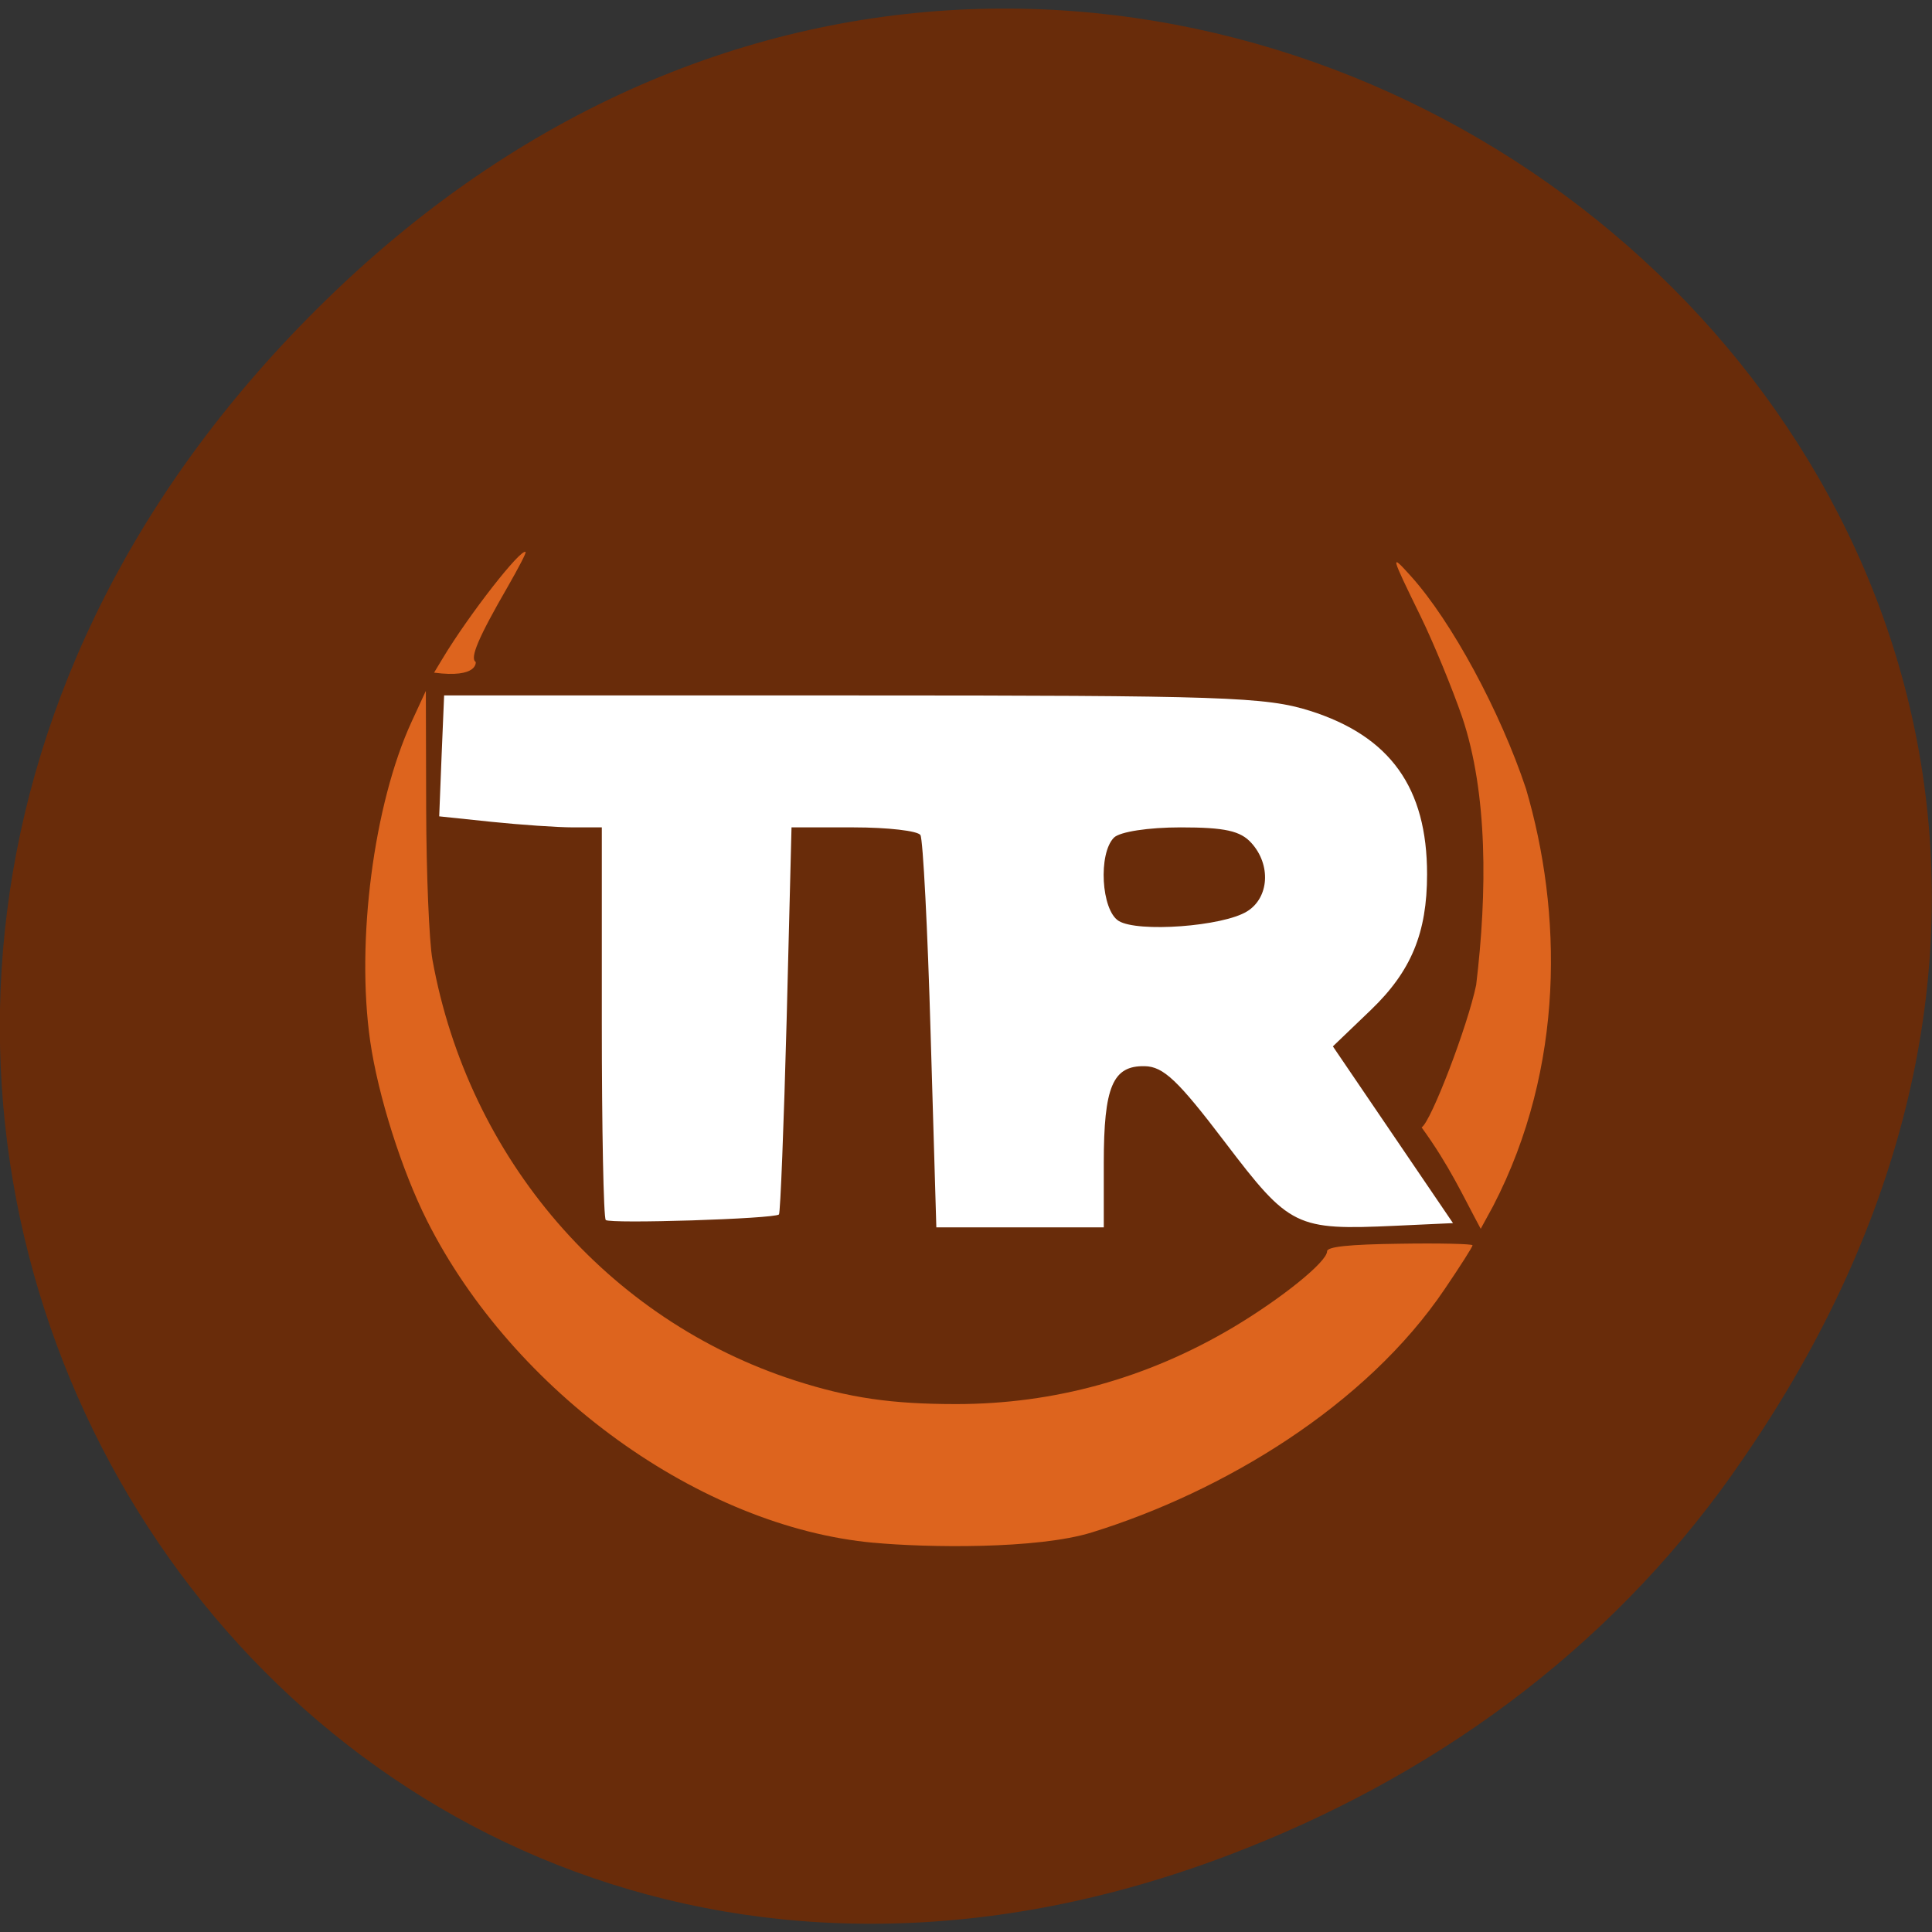 <svg xmlns="http://www.w3.org/2000/svg" viewBox="0 0 48 48"><rect x="0" y="0" width="48" height="48" fill="#333333" stroke="none"/><path d="m 43.05 36.609 c 17.262 -24.336 -14.613 -48.992 -34.945 -29.16 c -19.16 18.68 -1.398 47.707 22.441 38.633 c 4.973 -1.891 9.336 -5 12.504 -9.469" fill="#692c0a"/><path d="m 15.05 30.31 c -0.055 -0.051 -0.098 -2.27 -0.098 -4.926 v -4.828 h -0.711 c -0.391 0 -1.297 -0.063 -2.02 -0.137 l -1.309 -0.137 l 0.059 -1.5 l 0.063 -1.504 h 10.152 c 9.223 0 10.258 0.035 11.363 0.383 c 1.992 0.633 2.906 1.91 2.906 4.059 c 0 1.461 -0.395 2.41 -1.395 3.371 l -0.945 0.906 l 2.984 4.391 l -1.43 0.066 c -2.477 0.113 -2.625 0.039 -4.23 -2.07 c -1.172 -1.543 -1.535 -1.887 -2 -1.895 c -0.793 -0.016 -1.016 0.508 -1.016 2.406 v 1.598 h -4.16 l -0.141 -4.777 c -0.074 -2.625 -0.191 -4.863 -0.254 -4.969 c -0.066 -0.105 -0.813 -0.191 -1.66 -0.191 h -1.543 l -0.121 4.777 c -0.07 2.629 -0.156 4.805 -0.191 4.84 c -0.121 0.109 -4.203 0.238 -4.305 0.137 m 15.937 -7.668 c 0.547 -0.34 0.598 -1.156 0.105 -1.699 c -0.27 -0.301 -0.66 -0.387 -1.754 -0.387 c -0.809 0 -1.512 0.109 -1.66 0.254 c -0.395 0.398 -0.316 1.801 0.117 2.07 c 0.473 0.293 2.594 0.137 3.191 -0.238" fill="#fff"/><g fill="#dd641e"><path d="m 21.711 38.33 c -4.301 -0.391 -8.957 -3.746 -11.1 -8 c -0.629 -1.25 -1.219 -3.109 -1.414 -4.465 c -0.355 -2.473 0.086 -5.887 1.031 -7.938 l 0.352 -0.762 l 0.008 2.926 c 0.004 1.613 0.074 3.301 0.156 3.754 c 0.895 4.941 4.359 8.957 9.02 10.457 c 1.34 0.43 2.387 0.582 3.992 0.582 c 2.43 0 4.738 -0.637 6.867 -1.898 c 1.215 -0.723 2.348 -1.637 2.348 -1.898 c 0 -0.113 0.539 -0.172 1.805 -0.188 c 0.996 -0.016 1.809 0.004 1.809 0.039 c 0 0.039 -0.309 0.523 -0.688 1.082 c -1.965 2.914 -5.512 5.04 -8.766 6.05 c -1.367 0.426 -4.129 0.379 -5.422 0.258"/><path d="m 35.32 28.01 c 0.234 -0.141 1.145 -2.523 1.355 -3.539 c 0.277 -2.305 0.289 -4.762 -0.348 -6.656 c -0.246 -0.711 -0.707 -1.836 -1.031 -2.5 c -0.754 -1.543 -0.766 -1.582 -0.242 -1 c 1.01 1.121 2.219 3.359 2.859 5.281 c 0.895 3.047 0.98 6.898 -0.816 10.367 l -0.309 0.566 c -0.461 -0.855 -0.773 -1.559 -1.469 -2.52"/><path d="m 10.992 16.367 c 0.656 -1.094 1.957 -2.758 2.066 -2.652 c 0.02 0.02 -0.18 0.402 -0.438 0.852 c -0.734 1.27 -0.953 1.785 -0.801 1.879 c 0 0 0.066 0.41 -1.035 0.266"/></g></svg>